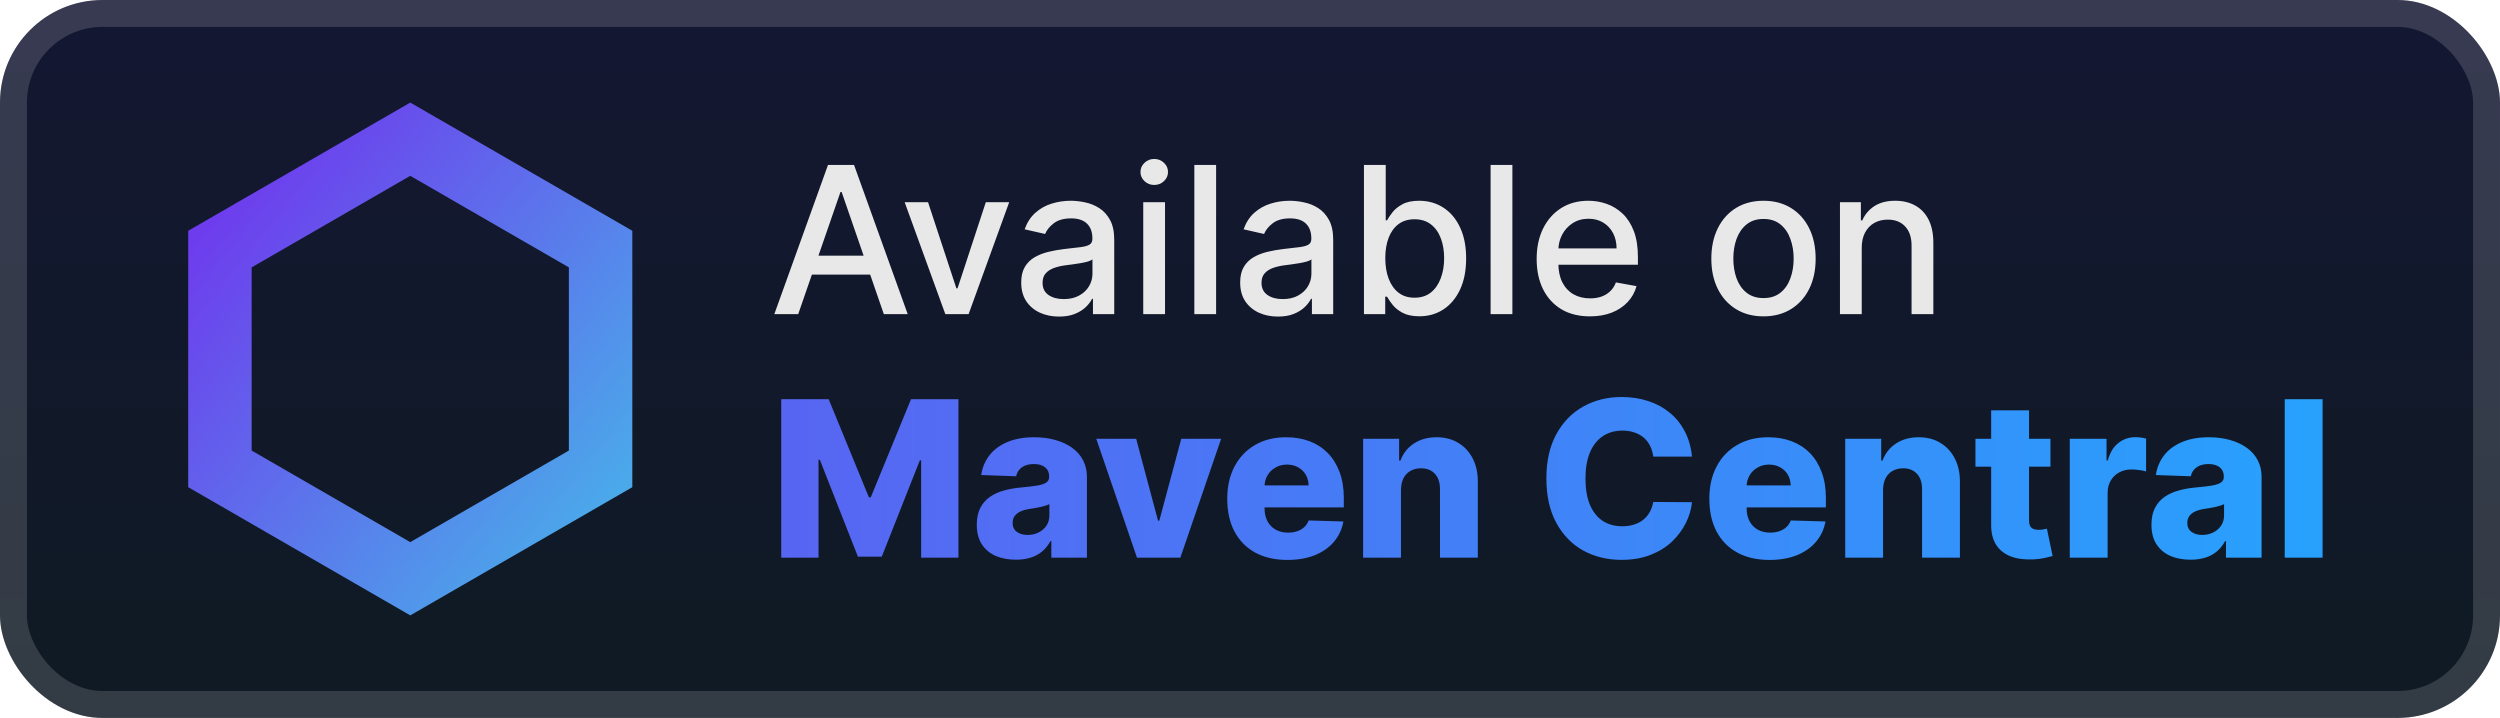 <svg width="195" height="56" viewBox="0 0 195 56" fill="none" xmlns="http://www.w3.org/2000/svg">
<rect y="-0" width="195" height="56" rx="8" fill="url(#paint0_linear_28_612)"/>
<g filter="url(#filter0_d_28_612)">
<path fill-rule="evenodd" clip-rule="evenodd" d="M49.321 18L32 8L14.68 18V38L32 48L49.321 38V18ZM44.372 20.857L32 13.714L19.628 20.857V35.143L32 42.286L44.372 35.143V20.857Z" fill="url(#paint1_linear_28_612)"/>
</g>
<g filter="url(#filter1_d_28_612)">
<path d="M62.261 24.5H60.398L64.585 12.864H66.614L70.801 24.5H68.938L65.648 14.977H65.557L62.261 24.5ZM62.574 19.943H68.619V21.42H62.574V19.943ZM78.717 15.773L75.552 24.5H73.734L70.564 15.773H72.388L74.598 22.488H74.689L76.893 15.773H78.717ZM82.604 24.693C82.051 24.693 81.551 24.591 81.104 24.386C80.657 24.178 80.302 23.877 80.041 23.483C79.784 23.089 79.655 22.606 79.655 22.034C79.655 21.541 79.749 21.136 79.939 20.818C80.128 20.5 80.384 20.248 80.706 20.062C81.028 19.877 81.388 19.737 81.785 19.642C82.183 19.547 82.588 19.475 83.001 19.426C83.524 19.365 83.948 19.316 84.274 19.278C84.6 19.237 84.837 19.17 84.984 19.079C85.132 18.988 85.206 18.841 85.206 18.636V18.596C85.206 18.1 85.066 17.716 84.785 17.443C84.509 17.17 84.096 17.034 83.547 17.034C82.975 17.034 82.524 17.161 82.195 17.415C81.869 17.665 81.643 17.943 81.518 18.25L79.922 17.886C80.111 17.356 80.388 16.928 80.751 16.602C81.119 16.273 81.541 16.034 82.018 15.886C82.496 15.735 82.998 15.659 83.524 15.659C83.873 15.659 84.242 15.701 84.632 15.784C85.026 15.864 85.393 16.011 85.734 16.227C86.079 16.443 86.361 16.752 86.581 17.153C86.801 17.551 86.91 18.068 86.91 18.704V24.5H85.251V23.307H85.183C85.073 23.526 84.909 23.742 84.689 23.954C84.469 24.166 84.187 24.343 83.842 24.483C83.498 24.623 83.085 24.693 82.604 24.693ZM82.973 23.329C83.443 23.329 83.844 23.237 84.177 23.051C84.515 22.865 84.77 22.623 84.945 22.324C85.123 22.021 85.212 21.697 85.212 21.352V20.227C85.151 20.288 85.034 20.345 84.859 20.398C84.689 20.447 84.494 20.49 84.274 20.528C84.054 20.562 83.84 20.595 83.632 20.625C83.424 20.651 83.249 20.674 83.109 20.693C82.78 20.735 82.479 20.805 82.206 20.903C81.937 21.002 81.721 21.144 81.558 21.329C81.399 21.511 81.32 21.754 81.32 22.057C81.32 22.477 81.475 22.795 81.785 23.011C82.096 23.223 82.492 23.329 82.973 23.329ZM89.173 24.5V15.773H90.872V24.5H89.173ZM90.031 14.426C89.736 14.426 89.482 14.328 89.27 14.13C89.061 13.93 88.957 13.691 88.957 13.415C88.957 13.134 89.061 12.896 89.27 12.699C89.482 12.498 89.736 12.398 90.031 12.398C90.327 12.398 90.579 12.498 90.787 12.699C90.999 12.896 91.105 13.134 91.105 13.415C91.105 13.691 90.999 13.93 90.787 14.13C90.579 14.328 90.327 14.426 90.031 14.426ZM94.856 12.864V24.5H93.158V12.864H94.856ZM99.682 24.693C99.129 24.693 98.629 24.591 98.182 24.386C97.735 24.178 97.381 23.877 97.119 23.483C96.862 23.089 96.733 22.606 96.733 22.034C96.733 21.541 96.828 21.136 97.017 20.818C97.206 20.5 97.462 20.248 97.784 20.062C98.106 19.877 98.466 19.737 98.864 19.642C99.261 19.547 99.667 19.475 100.08 19.426C100.602 19.365 101.026 19.316 101.352 19.278C101.678 19.237 101.915 19.17 102.062 19.079C102.21 18.988 102.284 18.841 102.284 18.636V18.596C102.284 18.1 102.144 17.716 101.864 17.443C101.587 17.17 101.174 17.034 100.625 17.034C100.053 17.034 99.602 17.161 99.273 17.415C98.947 17.665 98.722 17.943 98.597 18.25L97 17.886C97.189 17.356 97.466 16.928 97.829 16.602C98.197 16.273 98.619 16.034 99.097 15.886C99.574 15.735 100.076 15.659 100.602 15.659C100.951 15.659 101.32 15.701 101.71 15.784C102.104 15.864 102.472 16.011 102.812 16.227C103.157 16.443 103.439 16.752 103.659 17.153C103.879 17.551 103.989 18.068 103.989 18.704V24.5H102.33V23.307H102.261C102.151 23.526 101.987 23.742 101.767 23.954C101.547 24.166 101.265 24.343 100.92 24.483C100.576 24.623 100.163 24.693 99.682 24.693ZM100.051 23.329C100.521 23.329 100.922 23.237 101.256 23.051C101.593 22.865 101.848 22.623 102.023 22.324C102.201 22.021 102.29 21.697 102.29 21.352V20.227C102.229 20.288 102.112 20.345 101.937 20.398C101.767 20.447 101.572 20.49 101.352 20.528C101.133 20.562 100.919 20.595 100.71 20.625C100.502 20.651 100.328 20.674 100.187 20.693C99.858 20.735 99.557 20.805 99.284 20.903C99.015 21.002 98.799 21.144 98.636 21.329C98.477 21.511 98.398 21.754 98.398 22.057C98.398 22.477 98.553 22.795 98.864 23.011C99.174 23.223 99.57 23.329 100.051 23.329ZM106.388 24.5V12.864H108.087V17.187H108.189C108.287 17.006 108.429 16.795 108.615 16.557C108.801 16.318 109.058 16.11 109.388 15.932C109.717 15.75 110.153 15.659 110.695 15.659C111.399 15.659 112.028 15.837 112.581 16.193C113.134 16.549 113.568 17.062 113.882 17.733C114.2 18.403 114.359 19.21 114.359 20.153C114.359 21.096 114.202 21.905 113.888 22.579C113.573 23.25 113.142 23.767 112.592 24.131C112.043 24.49 111.416 24.67 110.712 24.67C110.181 24.67 109.748 24.581 109.41 24.403C109.077 24.225 108.816 24.017 108.626 23.778C108.437 23.54 108.291 23.328 108.189 23.142H108.047V24.5H106.388ZM108.053 20.136C108.053 20.75 108.142 21.288 108.32 21.75C108.498 22.212 108.755 22.574 109.092 22.835C109.429 23.093 109.842 23.221 110.331 23.221C110.838 23.221 111.263 23.087 111.604 22.818C111.945 22.545 112.202 22.176 112.376 21.71C112.554 21.244 112.643 20.72 112.643 20.136C112.643 19.56 112.556 19.043 112.382 18.585C112.212 18.127 111.954 17.765 111.609 17.5C111.268 17.235 110.842 17.102 110.331 17.102C109.838 17.102 109.422 17.229 109.081 17.483C108.744 17.737 108.488 18.091 108.314 18.545C108.14 19 108.053 19.53 108.053 20.136ZM117.966 12.864V24.5H116.267V12.864H117.966ZM124.013 24.676C123.153 24.676 122.412 24.492 121.791 24.125C121.174 23.754 120.696 23.233 120.359 22.562C120.026 21.888 119.859 21.098 119.859 20.193C119.859 19.299 120.026 18.511 120.359 17.829C120.696 17.148 121.166 16.615 121.768 16.233C122.374 15.85 123.083 15.659 123.893 15.659C124.386 15.659 124.863 15.74 125.325 15.903C125.787 16.066 126.202 16.322 126.57 16.67C126.937 17.019 127.227 17.471 127.439 18.028C127.651 18.581 127.757 19.254 127.757 20.045V20.648H120.82V19.375H126.092C126.092 18.928 126.001 18.532 125.82 18.187C125.638 17.839 125.382 17.564 125.053 17.363C124.727 17.163 124.344 17.062 123.905 17.062C123.428 17.062 123.011 17.18 122.655 17.415C122.303 17.646 122.03 17.949 121.837 18.324C121.647 18.695 121.553 19.098 121.553 19.534V20.528C121.553 21.112 121.655 21.608 121.859 22.017C122.068 22.426 122.357 22.738 122.729 22.954C123.1 23.166 123.534 23.273 124.03 23.273C124.352 23.273 124.645 23.227 124.91 23.136C125.176 23.041 125.405 22.901 125.598 22.716C125.791 22.53 125.939 22.301 126.041 22.028L127.649 22.318C127.52 22.791 127.289 23.206 126.956 23.562C126.626 23.915 126.212 24.189 125.712 24.386C125.215 24.579 124.649 24.676 124.013 24.676ZM137.553 24.676C136.734 24.676 136.02 24.488 135.41 24.113C134.801 23.738 134.327 23.214 133.99 22.54C133.653 21.865 133.484 21.078 133.484 20.176C133.484 19.271 133.653 18.479 133.99 17.801C134.327 17.123 134.801 16.596 135.41 16.221C136.02 15.846 136.734 15.659 137.553 15.659C138.371 15.659 139.085 15.846 139.695 16.221C140.304 16.596 140.778 17.123 141.115 17.801C141.452 18.479 141.621 19.271 141.621 20.176C141.621 21.078 141.452 21.865 141.115 22.54C140.778 23.214 140.304 23.738 139.695 24.113C139.085 24.488 138.371 24.676 137.553 24.676ZM137.558 23.25C138.088 23.25 138.528 23.11 138.876 22.829C139.225 22.549 139.482 22.176 139.649 21.71C139.82 21.244 139.905 20.731 139.905 20.17C139.905 19.613 139.82 19.102 139.649 18.636C139.482 18.166 139.225 17.79 138.876 17.506C138.528 17.221 138.088 17.079 137.558 17.079C137.024 17.079 136.581 17.221 136.229 17.506C135.88 17.79 135.621 18.166 135.45 18.636C135.284 19.102 135.2 19.613 135.2 20.17C135.2 20.731 135.284 21.244 135.45 21.71C135.621 22.176 135.88 22.549 136.229 22.829C136.581 23.11 137.024 23.25 137.558 23.25ZM145.216 19.318V24.5H143.517V15.773H145.148V17.193H145.256C145.456 16.731 145.771 16.36 146.199 16.079C146.631 15.799 147.174 15.659 147.829 15.659C148.424 15.659 148.945 15.784 149.392 16.034C149.839 16.28 150.186 16.648 150.432 17.136C150.678 17.625 150.801 18.229 150.801 18.949V24.5H149.102V19.153C149.102 18.521 148.937 18.026 148.608 17.67C148.278 17.31 147.826 17.131 147.25 17.131C146.856 17.131 146.506 17.216 146.199 17.386C145.896 17.557 145.655 17.807 145.477 18.136C145.303 18.462 145.216 18.856 145.216 19.318Z" fill="#E8E8E8"/>
<path d="M60.936 31.136H64.636L67.775 38.791H67.92L71.06 31.136H74.76V43.5H71.85V35.905H71.748L68.778 43.421H66.918L63.948 35.863H63.846V43.5H60.936V31.136ZM79.238 43.657C78.647 43.657 78.121 43.558 77.662 43.361C77.208 43.16 76.847 42.858 76.582 42.455C76.32 42.049 76.189 41.54 76.189 40.928C76.189 40.413 76.28 39.978 76.461 39.624C76.642 39.27 76.892 38.982 77.21 38.761C77.528 38.539 77.894 38.372 78.308 38.26C78.723 38.143 79.166 38.065 79.637 38.024C80.164 37.976 80.588 37.926 80.91 37.873C81.232 37.817 81.466 37.739 81.611 37.638C81.76 37.533 81.834 37.386 81.834 37.197V37.167C81.834 36.857 81.727 36.618 81.514 36.449C81.301 36.28 81.013 36.195 80.651 36.195C80.26 36.195 79.947 36.28 79.709 36.449C79.472 36.618 79.321 36.851 79.256 37.149L76.534 37.052C76.614 36.489 76.821 35.986 77.155 35.543C77.493 35.096 77.956 34.746 78.544 34.493C79.135 34.235 79.846 34.106 80.675 34.106C81.267 34.106 81.812 34.177 82.311 34.318C82.81 34.455 83.245 34.656 83.615 34.921C83.985 35.183 84.271 35.505 84.472 35.887C84.677 36.27 84.78 36.706 84.78 37.197V43.5H82.003V42.208H81.931C81.766 42.522 81.554 42.788 81.297 43.005C81.043 43.222 80.743 43.385 80.397 43.494C80.055 43.602 79.669 43.657 79.238 43.657ZM80.15 41.725C80.468 41.725 80.753 41.661 81.007 41.532C81.265 41.403 81.47 41.226 81.623 41.001C81.776 40.771 81.852 40.505 81.852 40.204V39.322C81.768 39.367 81.665 39.407 81.544 39.443C81.427 39.479 81.299 39.513 81.158 39.546C81.017 39.578 80.872 39.606 80.723 39.63C80.574 39.654 80.431 39.676 80.295 39.697C80.017 39.741 79.779 39.809 79.582 39.902C79.389 39.994 79.24 40.115 79.135 40.264C79.035 40.409 78.985 40.582 78.985 40.783C78.985 41.089 79.093 41.322 79.311 41.483C79.532 41.645 79.812 41.725 80.15 41.725ZM95.248 34.227L92.067 43.5H88.686L85.51 34.227H88.62L90.328 40.614H90.425L92.139 34.227H95.248ZM100.416 43.675C99.446 43.675 98.609 43.484 97.904 43.101C97.204 42.715 96.665 42.166 96.286 41.453C95.912 40.737 95.725 39.886 95.725 38.9C95.725 37.942 95.914 37.105 96.293 36.388C96.671 35.668 97.204 35.108 97.892 34.71C98.581 34.308 99.391 34.106 100.325 34.106C100.985 34.106 101.589 34.209 102.136 34.414C102.684 34.62 103.156 34.923 103.555 35.326C103.953 35.728 104.263 36.225 104.485 36.817C104.706 37.404 104.817 38.079 104.817 38.839V39.576H96.757V37.861H102.07C102.066 37.547 101.991 37.268 101.846 37.022C101.702 36.777 101.502 36.586 101.249 36.449C100.999 36.308 100.712 36.237 100.386 36.237C100.056 36.237 99.76 36.312 99.498 36.461C99.237 36.606 99.029 36.805 98.876 37.058C98.723 37.308 98.643 37.592 98.635 37.91V39.654C98.635 40.033 98.709 40.365 98.858 40.65C99.007 40.932 99.218 41.151 99.492 41.308C99.766 41.465 100.092 41.544 100.47 41.544C100.732 41.544 100.969 41.508 101.182 41.435C101.396 41.363 101.579 41.256 101.732 41.115C101.885 40.974 101.999 40.801 102.076 40.596L104.786 40.675C104.674 41.282 104.426 41.812 104.044 42.262C103.666 42.709 103.169 43.057 102.553 43.307C101.937 43.552 101.225 43.675 100.416 43.675ZM109.276 38.212V43.5H106.324V34.227H109.132V35.929H109.234C109.439 35.362 109.79 34.917 110.285 34.595C110.78 34.269 111.369 34.106 112.053 34.106C112.705 34.106 113.271 34.253 113.75 34.547C114.233 34.837 114.607 35.243 114.873 35.767C115.142 36.286 115.275 36.893 115.271 37.59V43.5H112.319V38.169C112.323 37.654 112.192 37.252 111.927 36.962C111.665 36.672 111.301 36.527 110.834 36.527C110.524 36.527 110.25 36.596 110.013 36.732C109.779 36.865 109.598 37.056 109.47 37.306C109.345 37.555 109.28 37.857 109.276 38.212ZM131.974 35.616H128.955C128.915 35.306 128.833 35.026 128.708 34.776C128.583 34.527 128.418 34.314 128.213 34.136C128.007 33.959 127.764 33.825 127.482 33.732C127.205 33.636 126.897 33.587 126.559 33.587C125.959 33.587 125.442 33.734 125.007 34.028C124.577 34.322 124.244 34.746 124.011 35.302C123.782 35.857 123.667 36.529 123.667 37.318C123.667 38.139 123.784 38.827 124.017 39.383C124.255 39.934 124.587 40.35 125.013 40.632C125.444 40.91 125.953 41.049 126.541 41.049C126.871 41.049 127.17 41.007 127.44 40.922C127.714 40.837 127.953 40.715 128.158 40.554C128.368 40.389 128.539 40.19 128.672 39.956C128.808 39.719 128.903 39.451 128.955 39.153L131.974 39.171C131.921 39.719 131.762 40.258 131.497 40.789C131.235 41.321 130.875 41.805 130.416 42.244C129.957 42.679 129.398 43.025 128.738 43.282C128.082 43.54 127.329 43.669 126.48 43.669C125.361 43.669 124.359 43.423 123.474 42.932C122.592 42.437 121.896 41.717 121.385 40.771C120.874 39.825 120.618 38.674 120.618 37.318C120.618 35.958 120.878 34.805 121.397 33.859C121.916 32.913 122.619 32.195 123.504 31.704C124.389 31.213 125.381 30.967 126.48 30.967C127.229 30.967 127.921 31.072 128.557 31.281C129.193 31.486 129.752 31.788 130.235 32.187C130.718 32.581 131.11 33.066 131.412 33.642C131.714 34.217 131.901 34.875 131.974 35.616ZM138.018 43.675C137.048 43.675 136.211 43.484 135.507 43.101C134.807 42.715 134.267 42.166 133.889 41.453C133.515 40.737 133.328 39.886 133.328 38.9C133.328 37.942 133.517 37.105 133.895 36.388C134.273 35.668 134.807 35.108 135.495 34.71C136.183 34.308 136.994 34.106 137.928 34.106C138.588 34.106 139.191 34.209 139.739 34.414C140.286 34.62 140.759 34.923 141.157 35.326C141.556 35.728 141.866 36.225 142.087 36.817C142.308 37.404 142.419 38.079 142.419 38.839V39.576H134.36V37.861H139.672C139.668 37.547 139.594 37.268 139.449 37.022C139.304 36.777 139.105 36.586 138.851 36.449C138.602 36.308 138.314 36.237 137.988 36.237C137.658 36.237 137.362 36.312 137.101 36.461C136.839 36.606 136.632 36.805 136.479 37.058C136.326 37.308 136.245 37.592 136.237 37.91V39.654C136.237 40.033 136.312 40.365 136.461 40.65C136.61 40.932 136.821 41.151 137.095 41.308C137.368 41.465 137.694 41.544 138.073 41.544C138.334 41.544 138.572 41.508 138.785 41.435C138.998 41.363 139.181 41.256 139.334 41.115C139.487 40.974 139.602 40.801 139.678 40.596L142.389 40.675C142.276 41.282 142.029 41.812 141.646 42.262C141.268 42.709 140.771 43.057 140.155 43.307C139.54 43.552 138.827 43.675 138.018 43.675ZM146.879 38.212V43.5H143.927V34.227H146.734V35.929H146.837C147.042 35.362 147.392 34.917 147.887 34.595C148.382 34.269 148.972 34.106 149.656 34.106C150.308 34.106 150.873 34.253 151.352 34.547C151.835 34.837 152.21 35.243 152.475 35.767C152.745 36.286 152.878 36.893 152.874 37.59V43.5H149.922V38.169C149.926 37.654 149.795 37.252 149.529 36.962C149.268 36.672 148.903 36.527 148.436 36.527C148.127 36.527 147.853 36.596 147.615 36.732C147.382 36.865 147.201 37.056 147.072 37.306C146.947 37.555 146.883 37.857 146.879 38.212ZM159.935 34.227V36.4H154.086V34.227H159.935ZM155.311 32.005H158.263V40.584C158.263 40.765 158.291 40.912 158.348 41.025C158.408 41.133 158.494 41.212 158.607 41.26C158.72 41.304 158.855 41.327 159.012 41.327C159.124 41.327 159.243 41.316 159.368 41.296C159.497 41.272 159.593 41.252 159.658 41.236L160.104 43.367C159.963 43.407 159.764 43.458 159.507 43.518C159.253 43.578 158.949 43.617 158.595 43.633C157.903 43.665 157.309 43.584 156.814 43.391C156.323 43.194 155.947 42.888 155.685 42.474C155.428 42.059 155.303 41.538 155.311 40.91V32.005ZM161.442 43.5V34.227H164.309V35.917H164.406C164.575 35.306 164.85 34.851 165.233 34.553C165.615 34.251 166.06 34.1 166.567 34.1C166.704 34.1 166.845 34.11 166.989 34.13C167.134 34.147 167.269 34.173 167.394 34.209V36.775C167.253 36.726 167.068 36.688 166.839 36.66C166.613 36.632 166.412 36.618 166.235 36.618C165.885 36.618 165.569 36.696 165.287 36.853C165.009 37.006 164.79 37.221 164.629 37.499C164.472 37.773 164.394 38.095 164.394 38.465V43.5H161.442ZM170.862 43.657C170.271 43.657 169.745 43.558 169.287 43.361C168.832 43.16 168.472 42.858 168.206 42.455C167.944 42.049 167.814 41.54 167.814 40.928C167.814 40.413 167.904 39.978 168.085 39.624C168.266 39.27 168.516 38.982 168.834 38.761C169.152 38.539 169.518 38.372 169.932 38.26C170.347 38.143 170.79 38.065 171.261 38.024C171.788 37.976 172.212 37.926 172.534 37.873C172.856 37.817 173.09 37.739 173.235 37.638C173.384 37.533 173.458 37.386 173.458 37.197V37.167C173.458 36.857 173.351 36.618 173.138 36.449C172.925 36.28 172.637 36.195 172.275 36.195C171.884 36.195 171.57 36.28 171.333 36.449C171.096 36.618 170.945 36.851 170.88 37.149L168.158 37.052C168.238 36.489 168.445 35.986 168.779 35.543C169.117 35.096 169.58 34.746 170.168 34.493C170.76 34.235 171.47 34.106 172.299 34.106C172.891 34.106 173.436 34.177 173.935 34.318C174.434 34.455 174.869 34.656 175.239 34.921C175.609 35.183 175.895 35.505 176.096 35.887C176.301 36.27 176.404 36.706 176.404 37.197V43.5H173.627V42.208H173.555C173.39 42.522 173.178 42.788 172.921 43.005C172.667 43.222 172.367 43.385 172.021 43.494C171.679 43.602 171.293 43.657 170.862 43.657ZM171.774 41.725C172.092 41.725 172.377 41.661 172.631 41.532C172.889 41.403 173.094 41.226 173.247 41.001C173.4 40.771 173.476 40.505 173.476 40.204V39.322C173.392 39.367 173.289 39.407 173.168 39.443C173.052 39.479 172.923 39.513 172.782 39.546C172.641 39.578 172.496 39.606 172.347 39.63C172.198 39.654 172.055 39.676 171.919 39.697C171.641 39.741 171.403 39.809 171.206 39.902C171.013 39.994 170.864 40.115 170.76 40.264C170.659 40.409 170.609 40.582 170.609 40.783C170.609 41.089 170.717 41.322 170.935 41.483C171.156 41.645 171.436 41.725 171.774 41.725ZM181.161 31.136V43.5H178.209V31.136H181.161Z" fill="url(#paint2_linear_28_612)"/>
</g>
<rect x="1.05" y="1.05" width="192.9" height="53.9" rx="6.95" stroke="white" stroke-opacity="0.15" stroke-width="2.1"/>
<defs>
<filter id="filter0_d_28_612" x="6.286" y="2.286" width="51.429" height="51.429" filterUnits="userSpaceOnUse" color-interpolation-filters="sRGB">
<feFlood flood-opacity="0" result="BackgroundImageFix"/>
<feColorMatrix in="SourceAlpha" type="matrix" values="0 0 0 0 0 0 0 0 0 0 0 0 0 0 0 0 0 0 127 0" result="hardAlpha"/>
<feOffset/>
<feGaussianBlur stdDeviation="2.857"/>
<feComposite in2="hardAlpha" operator="out"/>
<feColorMatrix type="matrix" values="0 0 0 0 0 0 0 0 0 0 0 0 0 0 0 0 0 0 0.25 0"/>
<feBlend mode="normal" in2="BackgroundImageFix" result="effect1_dropShadow_28_612"/>
<feBlend mode="normal" in="SourceGraphic" in2="effect1_dropShadow_28_612" result="shape"/>
</filter>
<filter id="filter1_d_28_612" x="54.4" y="3.9" width="134.2" height="48.2" filterUnits="userSpaceOnUse" color-interpolation-filters="sRGB">
<feFlood flood-opacity="0" result="BackgroundImageFix"/>
<feColorMatrix in="SourceAlpha" type="matrix" values="0 0 0 0 0 0 0 0 0 0 0 0 0 0 0 0 0 0 127 0" result="hardAlpha"/>
<feOffset/>
<feGaussianBlur stdDeviation="2.8"/>
<feComposite in2="hardAlpha" operator="out"/>
<feColorMatrix type="matrix" values="0 0 0 0 0 0 0 0 0 0 0 0 0 0 0 0 0 0 0.25 0"/>
<feBlend mode="normal" in2="BackgroundImageFix" result="effect1_dropShadow_28_612"/>
<feBlend mode="normal" in="SourceGraphic" in2="effect1_dropShadow_28_612" result="shape"/>
</filter>
<linearGradient id="paint0_linear_28_612" x1="97.5" y1="-0" x2="97.5" y2="56" gradientUnits="userSpaceOnUse">
<stop stop-color="#141732"/>
<stop offset="1" stop-color="#0F1A23"/>
</linearGradient>
<linearGradient id="paint1_linear_28_612" x1="18.429" y1="13.714" x2="48.429" y2="38" gradientUnits="userSpaceOnUse">
<stop stop-color="#6E3BED"/>
<stop offset="1" stop-color="#4BA9EA"/>
</linearGradient>
<linearGradient id="paint2_linear_28_612" x1="60" y1="28.5" x2="183" y2="28.5" gradientUnits="userSpaceOnUse">
<stop stop-color="#5865F2"/>
<stop offset="1" stop-color="#27A2FD"/>
</linearGradient>
</defs>
</svg>
